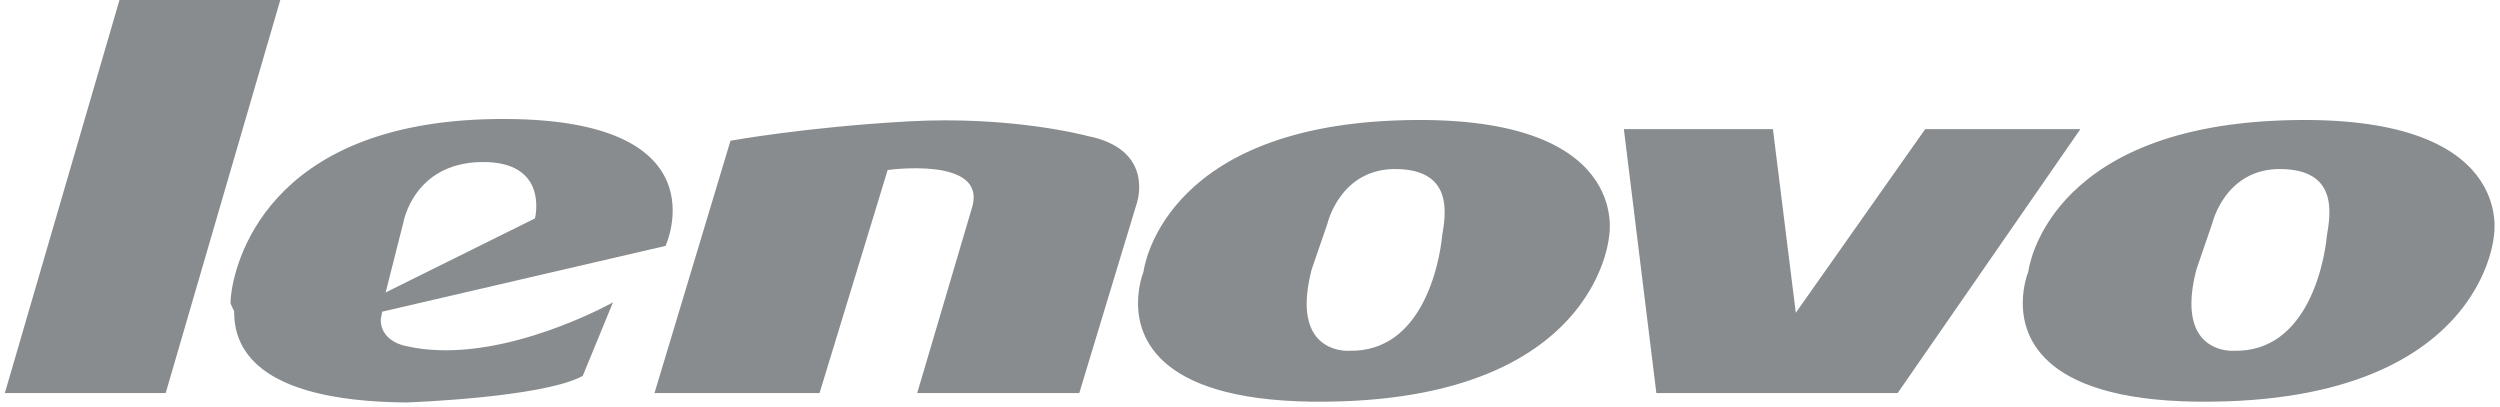 <svg width="258" height="42" viewBox="0 0 258 42" fill="none" xmlns="http://www.w3.org/2000/svg">
<g clip-path="url(#clip0_269_8740)">
<path fill-rule="evenodd" clip-rule="evenodd" d="M12.33 0H28.926C24.984 13.522 21.04 27.044 17.098 40.567H0.5L12.33 0ZM23.791 31.327L24.163 32.125C24.145 35.554 25.96 41.386 41.902 41.536C41.902 41.536 56.027 41.056 60.139 38.791L63.207 31.33L63.263 31.194C63.263 31.194 63.182 31.238 63.03 31.322L63.207 31.33H63.03C61.324 32.237 50.568 37.74 41.853 35.701C41.853 35.701 39.29 35.275 39.29 32.977L39.438 32.165L43.035 31.33L68.684 25.376C68.684 25.376 74.927 11.961 51.103 12.284C27.282 12.607 24.163 27.476 23.833 30.549C23.809 30.782 23.793 31.043 23.791 31.327ZM87.397 31.33L91.606 17.547C91.606 17.547 101.686 16.123 100.366 21.242L97.385 31.33L94.654 40.567H111.381L114.18 31.33L117.298 21.043C117.298 21.043 119.329 15.423 112.195 14.025C112.195 14.025 104.452 11.927 93.74 12.526C83.029 13.125 75.387 14.524 75.387 14.524L70.325 31.33L67.543 40.567H84.576L87.397 31.33ZM117.442 31.33C117.431 29.451 118.008 28.06 118.008 28.06C118.008 28.06 119.657 13.326 144.129 12.427C168.599 11.528 166.061 24.363 166.061 24.363C166.061 24.363 165.833 27.641 163.169 31.326C159.92 35.822 153.04 40.924 138.518 41.417C120.351 42.035 117.47 35.491 117.442 31.33ZM146.801 31.33C148.536 28.065 148.825 24.363 148.825 24.363C149.23 21.965 149.941 17.547 144.129 17.445C138.315 17.347 136.995 23.064 136.995 23.064L135.346 27.861C134.995 29.233 134.846 30.379 134.846 31.338C134.851 36.538 139.229 36.199 139.229 36.199C143.084 36.286 145.408 33.951 146.801 31.33ZM169.798 31.33L167.583 13.326H182.966L185.208 31.33L185.327 32.279L185.995 31.33L198.68 13.326H214.696L202.232 31.33L195.836 40.567H170.935L169.798 31.33ZM208.75 31.33C208.738 29.451 209.315 28.06 209.315 28.06C209.315 28.06 210.964 13.326 235.434 12.427C259.904 11.528 257.366 24.363 257.366 24.363C257.366 24.363 257.141 27.641 254.476 31.326C251.225 35.822 244.347 40.924 229.823 41.417C211.656 42.035 208.776 35.491 208.75 31.33ZM238.106 31.33C239.843 28.065 240.13 24.363 240.13 24.363C240.537 21.965 241.249 17.547 235.434 17.445C229.621 17.347 228.301 23.064 228.301 23.064L226.652 27.861C226.3 29.233 226.152 30.379 226.154 31.338C226.156 36.538 230.534 36.199 230.534 36.199C234.39 36.286 236.713 33.951 238.106 31.33ZM39.798 30.181L55.207 22.541C55.207 22.541 56.728 16.622 49.697 16.722C42.666 16.822 41.626 22.963 41.626 22.963L39.798 30.181Z" fill="#888C8E"/>
</g>
<defs>
<clipPath id="clip0_269_8740">
<rect width="257" height="42" fill="white" transform="translate(0.5)"/>
</clipPath>
</defs>
</svg>
